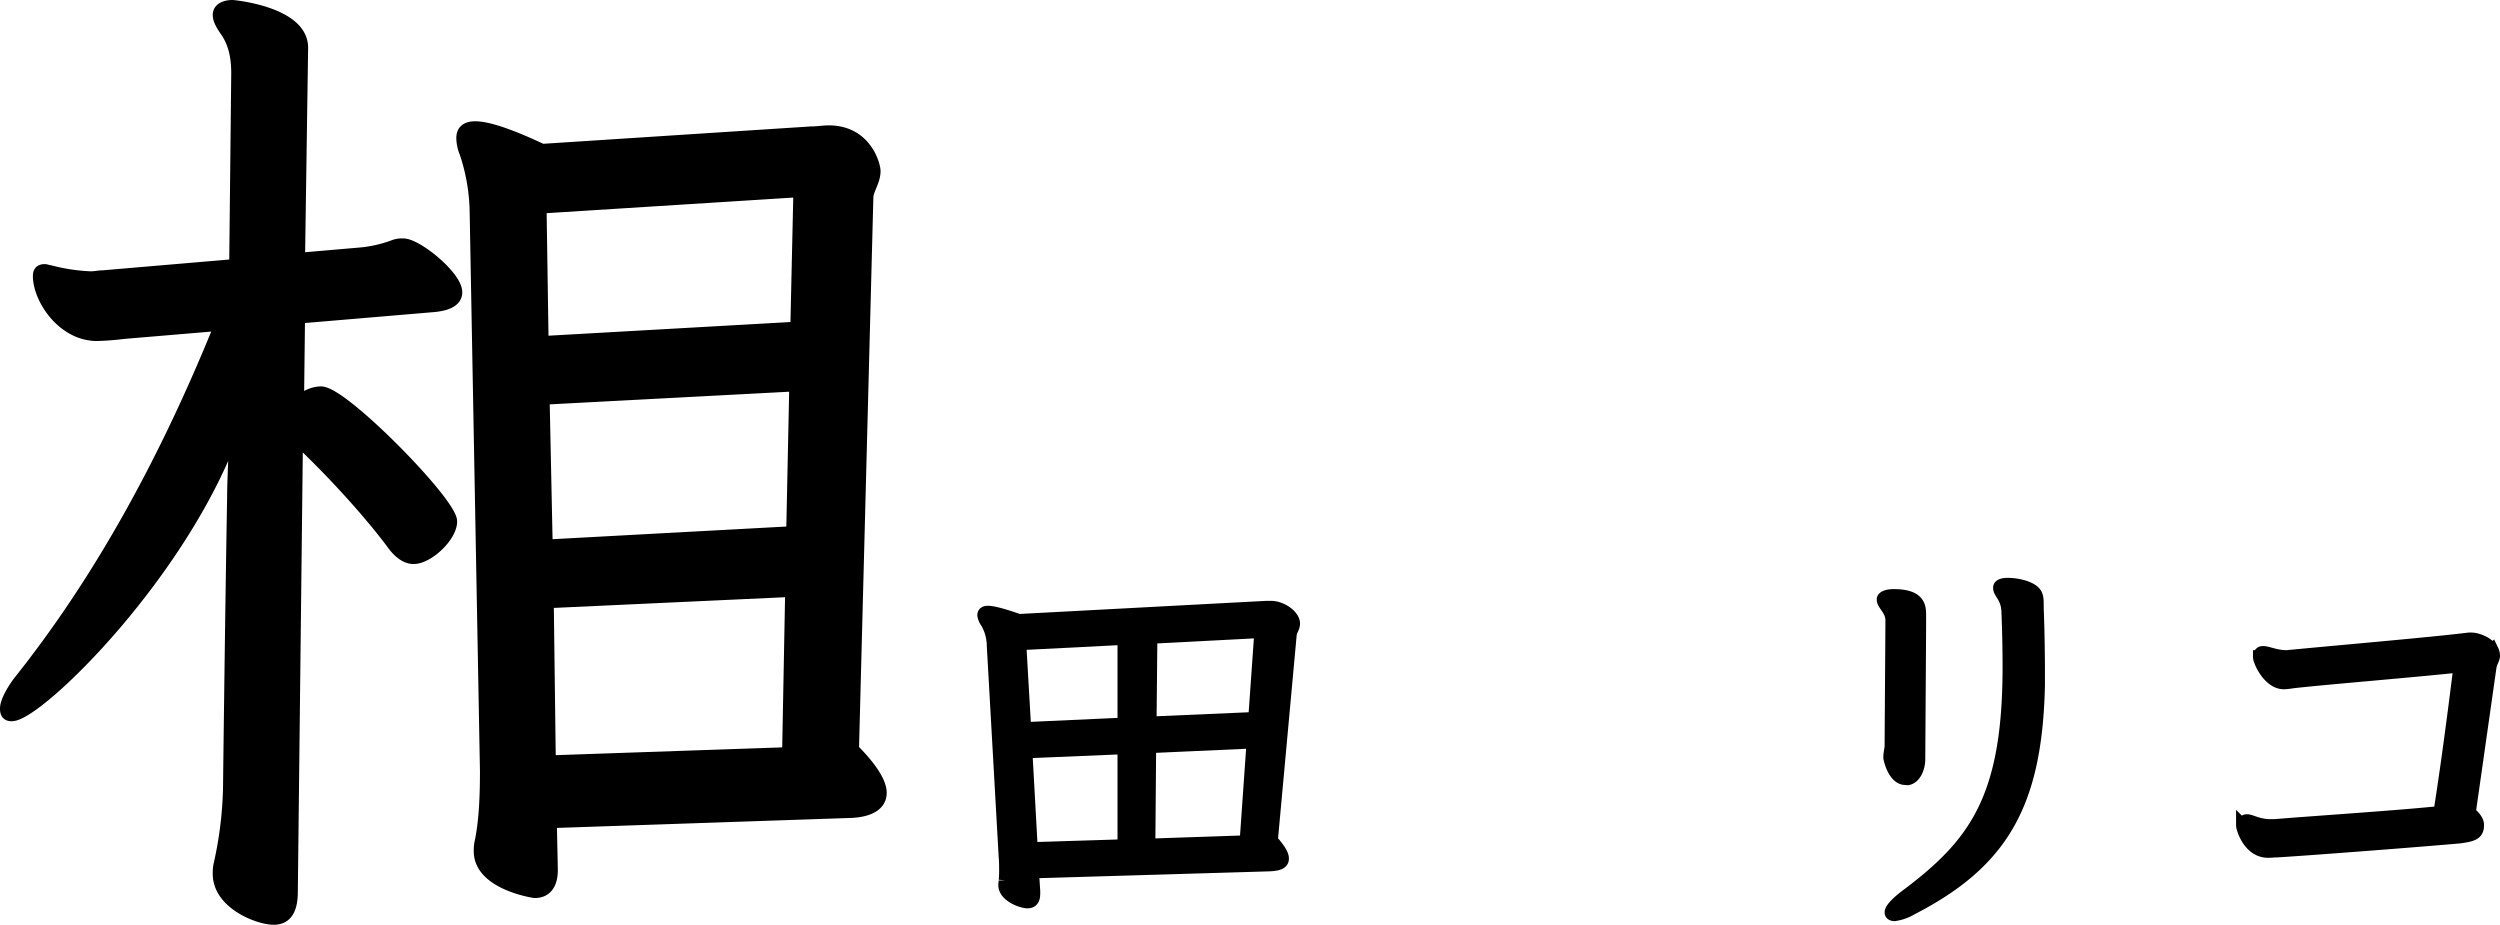 <svg xmlns="http://www.w3.org/2000/svg" viewBox="0 0 760.17 281.19"><defs><style>.cls-1{stroke:#000;stroke-miterlimit:10;stroke-width:4px;}</style></defs><g id="レイヤー_2" data-name="レイヤー 2"><g id="レイヤー_1-2" data-name="レイヤー 1"><g id="_3列目" data-name="3列目"><path class="cls-1" d="M90.75,96.38l-.31,26.24c2.81-2.18,5-3.12,7.18-3.12,6.57,0,39.38,33.44,39.38,39.06,0,4.38-6.88,10.94-11.25,10.94-2.19,0-4.37-1.56-6.56-4.69-7.5-10-19.07-22.5-29.07-31.87L88.56,271.06c0,5.32-1.56,8.13-5.31,8.13-4.69,0-16.56-4.69-16.56-13.44a11.88,11.88,0,0,1,.31-3.13,116.73,116.73,0,0,0,2.81-22.81s.63-53.75,1.25-88.43c0-6.88.94-23.44.94-23.44-15,45-60.62,89.37-68.44,89.37-1.25,0-1.56-.62-1.56-1.87,0-1.56,1.25-4.38,3.75-7.82,23.44-29.37,43.75-65,61.56-109.06l-29.69,2.5a81.33,81.33,0,0,1-8.12.63C19.19,101.69,12,90.75,12,83.88c0-.94.31-1.57,1.56-1.57.63,0,.94.31,1.56.31a57.56,57.56,0,0,0,12.5,1.88c1.26,0,2.5-.31,3.76-.31l40.31-3.44.62-58.44c0-5.93-1.25-10-3.75-13.43C67.31,7,66.69,5.75,66.69,4.5c0-1.56,1.56-2.5,4.06-2.5,0,0,20.94,1.88,20.94,12.5l-.94,64.38,18.13-1.57a39.53,39.53,0,0,0,11.24-2.5,7,7,0,0,1,2.5-.31c4.07,0,15.94,9.69,15.94,14.38,0,2.5-2.81,3.74-7.18,4.06Zm76.56,153.43.31,14.69c0,4.06-1.56,6.56-5,6.56-.31,0-16.56-2.5-16.56-12.18a11.48,11.48,0,0,1,.32-3.13c1.24-6.25,1.56-13.44,1.56-21.25l-3.13-170a59,59,0,0,0-3.12-18.12,12.22,12.22,0,0,1-.94-4.38c0-1.88.94-3.12,3.75-3.12,3.44,0,9.69,1.87,20.31,6.87l81.88-5.31c1.87,0,3.75-.32,5.31-.32,11.25,0,13.75,10.32,13.75,11.88,0,3.12-2.19,5.62-2.19,8.12l-4.37,167.82c5.93,5.94,8.43,10.31,8.43,13.12,0,3.75-3.74,5.32-8.43,5.63ZM243.25,57.94l-79.06,5,.62,41.25,77.5-4.38ZM242,117l-76.88,4.06.94,45,75-4.06Zm-1.25,62.5-74.37,3.44.62,48.75,72.81-2.5Z"/><path class="cls-1" d="M313.92,265.08l.38,5.87v.75c0,1.5-.38,2.5-1.88,2.5s-6.87-1.75-6.87-5.12c0-.38.12-.88.12-1.38a27.09,27.09,0,0,0,.13-3.25c0-1.12,0-2.37-.13-3.87l-3.62-64.25a14.42,14.42,0,0,0-1.88-7,5.38,5.38,0,0,1-1-2.25c0-.63.38-.88,1.25-.88,1.38,0,4.38.75,9.38,2.5l75.25-4h1.37c3.38,0,6.88,2.75,6.88,4.88,0,1.25-.88,2.12-1,3.25l-5.75,62.75c2.37,2.62,3.37,4.37,3.37,5.5,0,1.37-1.5,1.75-4,1.87Zm27.88-71-31.75,1.62,1.5,25.88,30.25-1.38Zm0,33.25-29.88,1.25,1.63,29.5,28.25-.88Zm39.25-1.75L349.55,227l-.25,30,29.62-1ZM383.42,192l-33.5,1.75-.25,26.13,31.88-1.38Z"/><path class="cls-1" d="M579.42,236.7c-3.12,0-4.5-4.87-4.75-6.25V230c0-1,.38-2.25.38-3.25,0-2.37.25-36.12.25-38.12,0-3.13-2.63-4.88-2.63-6.25v-.25c.25-.63,1.5-1,3.13-1,7.75,0,7.87,3.37,7.87,6v2.25c0,3.87-.25,38.37-.25,41.37,0,2.75-1.25,5.63-3.37,6Zm40.38-28.5c-.75,36.63-11.38,54-38.5,68a13.94,13.94,0,0,1-5.25,1.88c-.63,0-1-.25-1-.63,0-.87,1.37-2.5,4.25-4.75,21.12-15.75,31.62-29.5,31.62-69.87,0-5.38-.12-11.5-.37-17.25-.25-4-2.5-5.38-2.5-6.75v-.25c.12-.63,1.25-.88,2.5-.88a17.76,17.76,0,0,1,5.25.88c3.37,1.25,3.62,2.5,3.62,5v1c.25,6.5.38,13.62.38,19.75Z"/><path class="cls-1" d="M753.3,251.08c0,2.5-1.88,2.87-5.38,3.37-9.62.88-45,3.63-55.37,4.25-1,0-2,.13-2.88.13-5.87,0-7.75-7.25-7.75-7.75a1.24,1.24,0,0,1,.5-1.13,1.07,1.07,0,0,1,.75-.37c1.38,0,3.38,1.5,7.25,1.5h1.25c10.25-.88,38.88-2.75,50.25-4,1-6.25,3-19.38,6.13-44.63-12.5,1.38-40,3.63-50.13,4.75-1.25.13-2.37.38-3.5.38-4.37,0-7.37-6.5-7.37-7.88a1.2,1.2,0,0,1,.5-1.12c.12-.13.37-.13.62-.13,1.38,0,3.88,1.25,7.13,1.25.5,0,.87-.12,1.37-.12,11.38-1.13,43.38-3.88,54.13-5.25h.5c2.12,0,5.37,1.37,6.5,3.5a3.73,3.73,0,0,1,.37,1.5c0,1.12-.87,1.87-1.12,3.87l-6.25,43.88c1.12,1,2.37,2.25,2.5,3.5Z"/></g></g></g></svg>